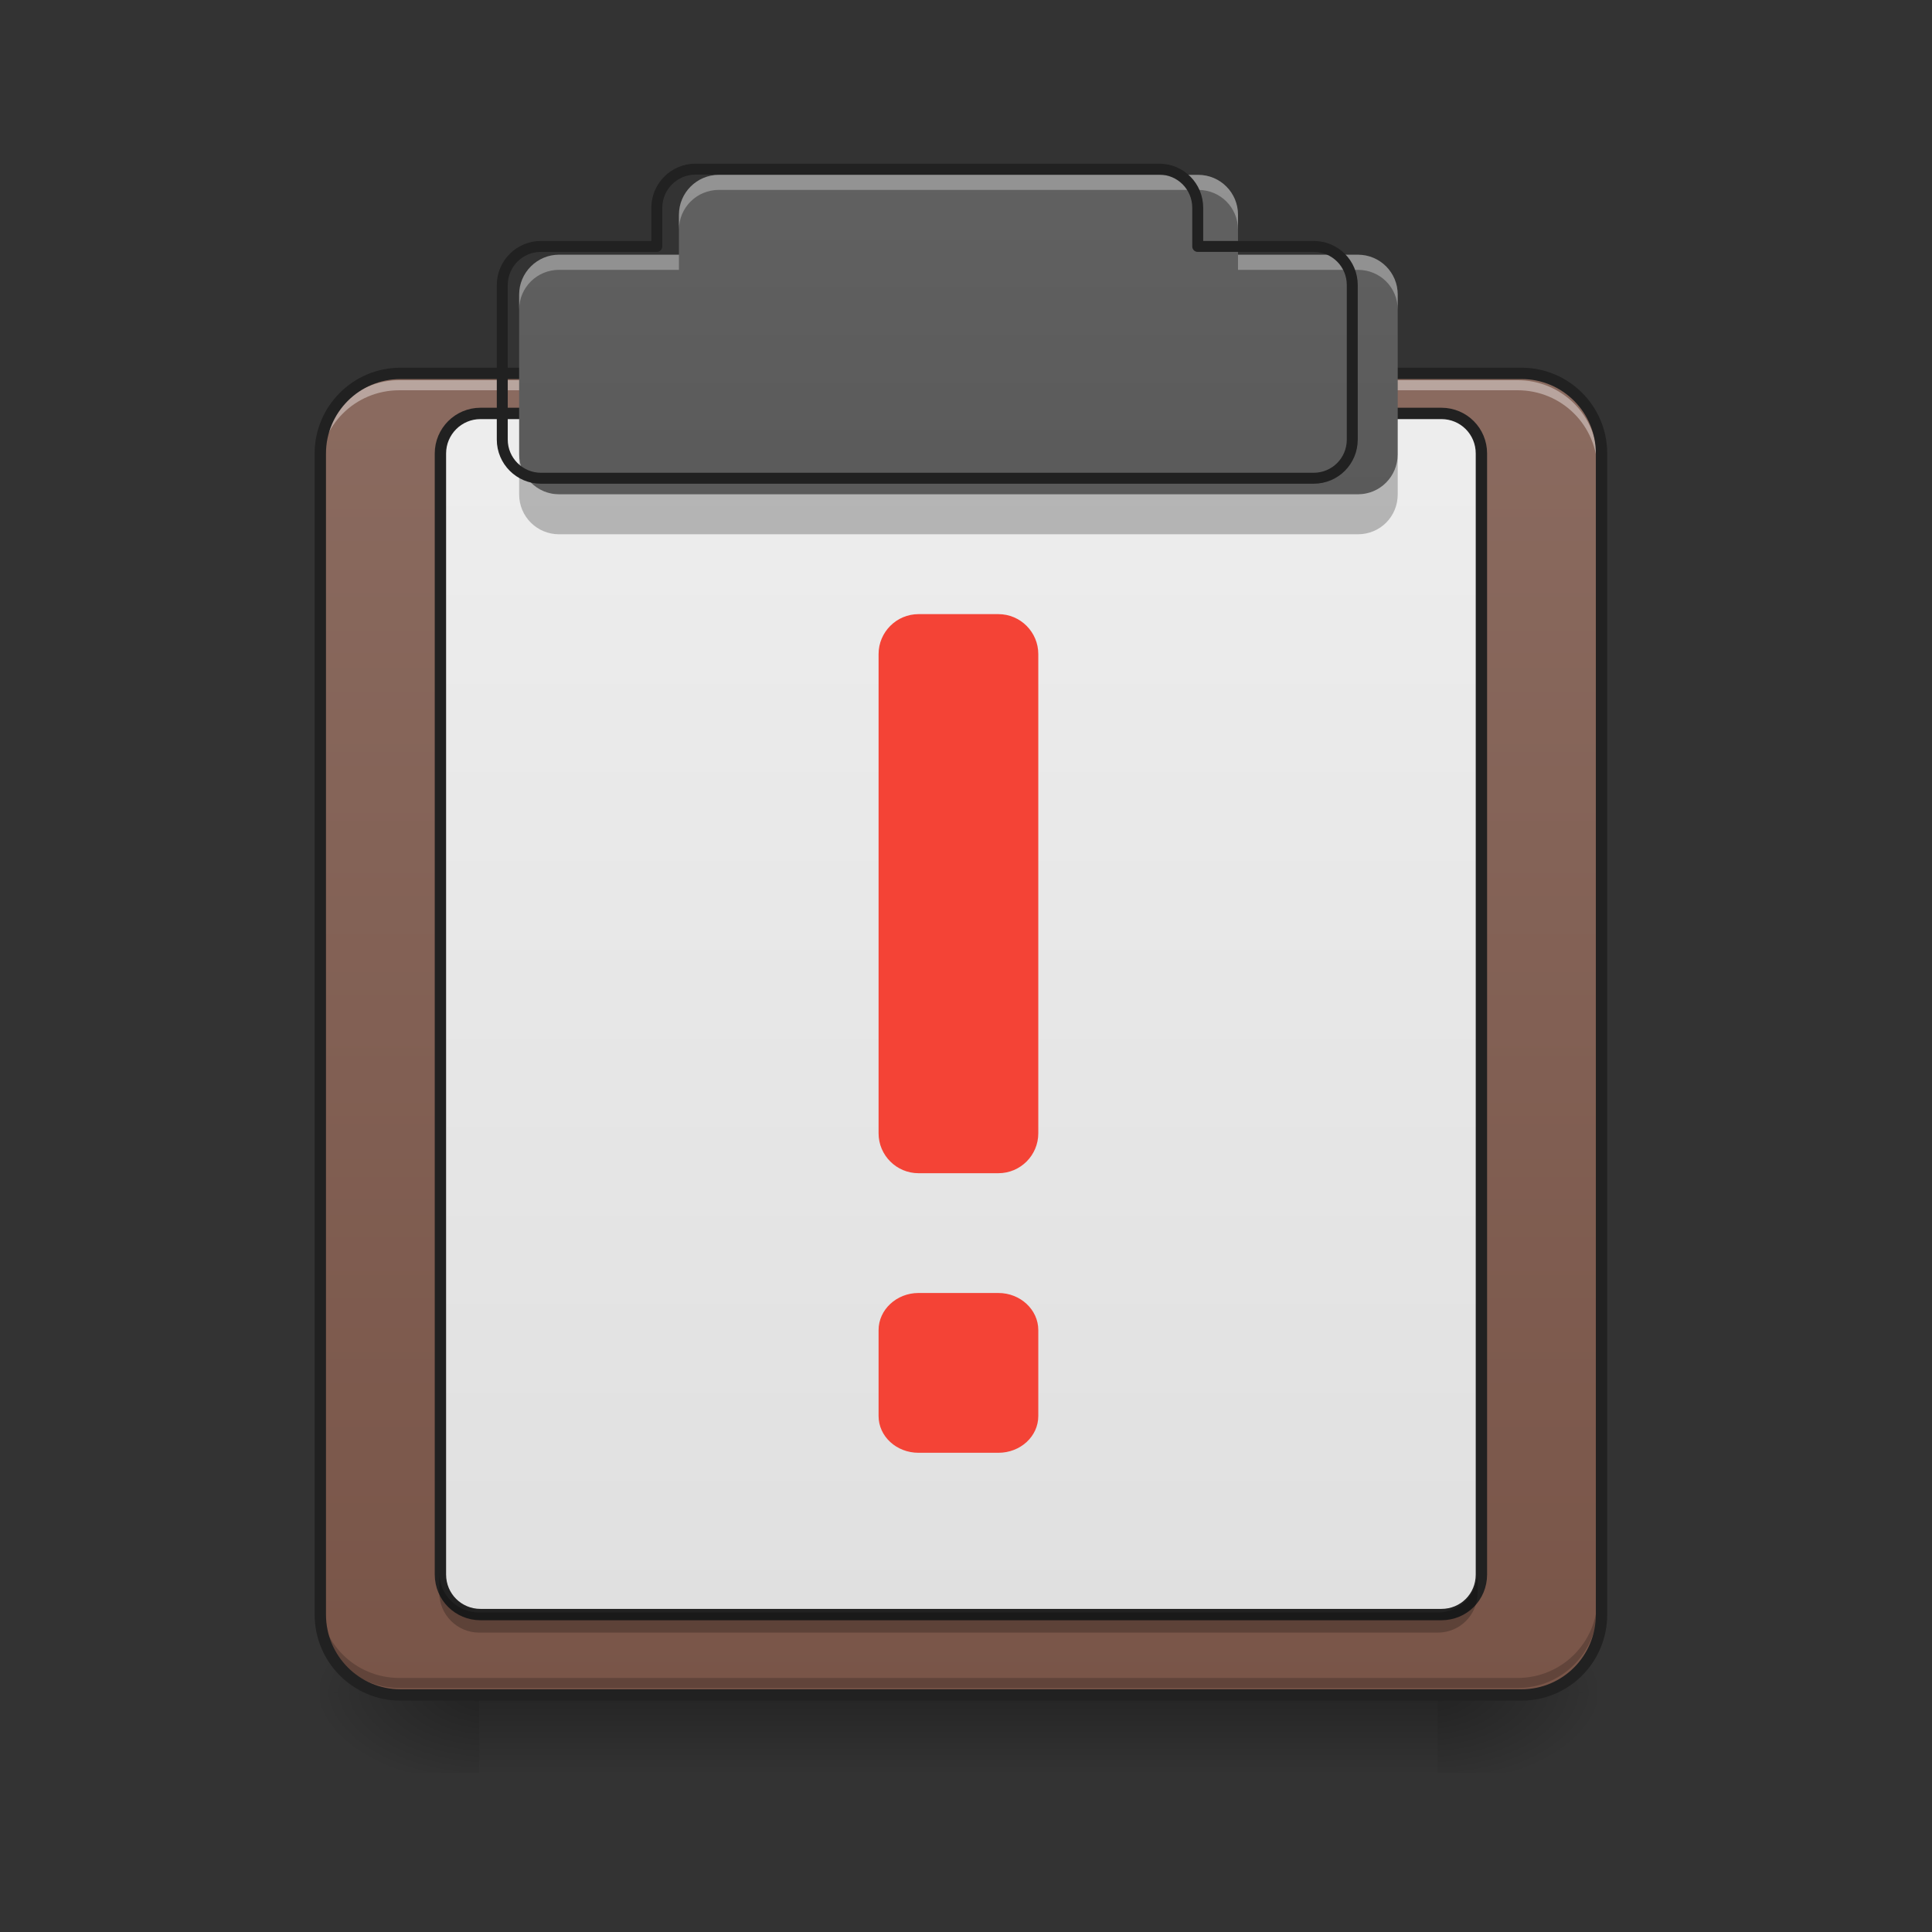 <?xml version="1.0" encoding="UTF-8"?>
<svg xmlns="http://www.w3.org/2000/svg" xmlns:xlink="http://www.w3.org/1999/xlink" width="24pt" height="24pt" viewBox="0 0 24 24" version="1.1">
<rect x="0" y="0" width="24" height="24" fill="#333333" stroke="none"/>
<defs>
<linearGradient id="linear0" gradientUnits="userSpaceOnUse" x1="254" y1="233.5" x2="254" y2="254.667" gradientTransform="matrix(0.047,0,0,0.047,-0,10.079)">
<stop offset="0" style="stop-color:rgb(0%,0%,0%);stop-opacity:0.275;"/>
<stop offset="1" style="stop-color:rgb(0%,0%,0%);stop-opacity:0;"/>
</linearGradient>
<radialGradient id="radial0" gradientUnits="userSpaceOnUse" cx="450.909" cy="189.579" fx="450.909" fy="189.579" r="21.167" gradientTransform="matrix(0,-0.059,-0.105,-0,37.61,47.697)">
<stop offset="0" style="stop-color:rgb(0%,0%,0%);stop-opacity:0.314;"/>
<stop offset="0.222" style="stop-color:rgb(0%,0%,0%);stop-opacity:0.275;"/>
<stop offset="1" style="stop-color:rgb(0%,0%,0%);stop-opacity:0;"/>
</radialGradient>
<radialGradient id="radial1" gradientUnits="userSpaceOnUse" cx="450.909" cy="189.579" fx="450.909" fy="189.579" r="21.167" gradientTransform="matrix(-0,0.059,0.105,0,-13.795,-5.646)">
<stop offset="0" style="stop-color:rgb(0%,0%,0%);stop-opacity:0.314;"/>
<stop offset="0.222" style="stop-color:rgb(0%,0%,0%);stop-opacity:0.275;"/>
<stop offset="1" style="stop-color:rgb(0%,0%,0%);stop-opacity:0;"/>
</radialGradient>
<radialGradient id="radial2" gradientUnits="userSpaceOnUse" cx="450.909" cy="189.579" fx="450.909" fy="189.579" r="21.167" gradientTransform="matrix(-0,-0.059,0.105,-0,-13.795,47.697)">
<stop offset="0" style="stop-color:rgb(0%,0%,0%);stop-opacity:0.314;"/>
<stop offset="0.222" style="stop-color:rgb(0%,0%,0%);stop-opacity:0.275;"/>
<stop offset="1" style="stop-color:rgb(0%,0%,0%);stop-opacity:0;"/>
</radialGradient>
<radialGradient id="radial3" gradientUnits="userSpaceOnUse" cx="450.909" cy="189.579" fx="450.909" fy="189.579" r="21.167" gradientTransform="matrix(0,0.059,-0.105,0,37.61,-5.646)">
<stop offset="0" style="stop-color:rgb(0%,0%,0%);stop-opacity:0.314;"/>
<stop offset="0.222" style="stop-color:rgb(0%,0%,0%);stop-opacity:0.275;"/>
<stop offset="1" style="stop-color:rgb(0%,0%,0%);stop-opacity:0;"/>
</radialGradient>
<linearGradient id="linear1" gradientUnits="userSpaceOnUse" x1="323.513" y1="-141.415" x2="323.513" y2="-25.792" gradientTransform="matrix(0.057,0,0,0.163,-4.391,25.231)">
<stop offset="0" style="stop-color:rgb(55.294%,43.137%,38.824%);stop-opacity:1;"/>
<stop offset="1" style="stop-color:rgb(47.451%,33.333%,28.235%);stop-opacity:1;"/>
</linearGradient>
<linearGradient id="linear2" gradientUnits="userSpaceOnUse" x1="254" y1="212.333" x2="254" y2="-115.75" gradientTransform="matrix(1,0,0,1,0,0)">
<stop offset="0" style="stop-color:rgb(87.843%,87.843%,87.843%);stop-opacity:1;"/>
<stop offset="1" style="stop-color:rgb(93.333%,93.333%,93.333%);stop-opacity:1;"/>
</linearGradient>
<linearGradient id="linear3" gradientUnits="userSpaceOnUse" x1="960" y1="1695.118" x2="960" y2="175.118" gradientTransform="matrix(0.012,0,0,0.012,0,0)">
<stop offset="0" style="stop-color:rgb(25.882%,25.882%,25.882%);stop-opacity:1;"/>
<stop offset="1" style="stop-color:rgb(38.039%,38.039%,38.039%);stop-opacity:1;"/>
</linearGradient>
</defs>
<g id="surface1">
<path style=" stroke:none;fill-rule:nonzero;fill:url(#linear0);" d="M 5.953 21.027 L 17.859 21.027 L 17.859 22.02 L 5.953 22.02 Z M 5.953 21.027 "/>
<path style=" stroke:none;fill-rule:nonzero;fill:url(#radial0);" d="M 17.859 21.027 L 19.844 21.027 L 19.844 20.031 L 17.859 20.031 Z M 17.859 21.027 "/>
<path style=" stroke:none;fill-rule:nonzero;fill:url(#radial1);" d="M 5.953 21.027 L 3.969 21.027 L 3.969 22.02 L 5.953 22.02 Z M 5.953 21.027 "/>
<path style=" stroke:none;fill-rule:nonzero;fill:url(#radial2);" d="M 5.953 21.027 L 3.969 21.027 L 3.969 20.031 L 5.953 20.031 Z M 5.953 21.027 "/>
<path style=" stroke:none;fill-rule:nonzero;fill:url(#radial3);" d="M 17.859 21.027 L 19.844 21.027 L 19.844 22.02 L 17.859 22.02 Z M 17.859 21.027 "/>
<path style=" stroke:none;fill-rule:nonzero;fill:url(#linear1);" d="M 4.961 4.652 L 18.852 4.652 C 19.402 4.652 19.844 5.098 19.844 5.645 L 19.844 20.031 C 19.844 20.582 19.402 21.027 18.852 21.027 L 4.961 21.027 C 4.414 21.027 3.969 20.582 3.969 20.031 L 3.969 5.645 C 3.969 5.098 4.414 4.652 4.961 4.652 Z M 4.961 4.652 "/>
<path style=" stroke:none;fill-rule:nonzero;fill:rgb(100%,100%,100%);fill-opacity:0.392;" d="M 4.961 4.723 C 4.41 4.723 3.969 5.164 3.969 5.715 L 3.969 5.84 C 3.969 5.289 4.41 4.848 4.961 4.848 L 18.852 4.848 C 19.402 4.848 19.844 5.289 19.844 5.84 L 19.844 5.715 C 19.844 5.164 19.402 4.723 18.852 4.723 Z M 4.961 4.723 "/>
<path style=" stroke:none;fill-rule:nonzero;fill:rgb(0%,0%,0%);fill-opacity:0.196;" d="M 4.961 20.969 C 4.41 20.969 3.969 20.527 3.969 19.977 L 3.969 19.852 C 3.969 20.402 4.41 20.844 4.961 20.844 L 18.852 20.844 C 19.402 20.844 19.844 20.402 19.844 19.852 L 19.844 19.977 C 19.844 20.527 19.402 20.969 18.852 20.969 Z M 4.961 20.969 "/>
<path style="fill:none;stroke-width:3;stroke-linecap:round;stroke-linejoin:miter;stroke:rgb(12.941%,12.941%,12.941%);stroke-opacity:1;stroke-miterlimit:4;" d="M 105.823 -115.759 L 402.128 -115.759 C 413.877 -115.759 423.293 -106.26 423.293 -94.595 L 423.293 212.293 C 423.293 224.041 413.877 233.541 402.128 233.541 L 105.823 233.541 C 94.158 233.541 84.659 224.041 84.659 212.293 L 84.659 -94.595 C 84.659 -106.26 94.158 -115.759 105.823 -115.759 Z M 105.823 -115.759 " transform="matrix(0.047,0,0,0.047,0,10.079)"/>
<path style="fill-rule:nonzero;fill:url(#linear2);stroke-width:3;stroke-linecap:round;stroke-linejoin:round;stroke:rgb(12.941%,12.941%,12.941%);stroke-opacity:1;stroke-miterlimit:4;" d="M 126.988 -105.177 L 380.964 -105.177 C 386.88 -105.177 391.546 -100.428 391.546 -94.595 L 391.546 201.71 C 391.546 207.626 386.88 212.293 380.964 212.293 L 126.988 212.293 C 121.155 212.293 116.406 207.626 116.406 201.71 L 116.406 -94.595 C 116.406 -100.428 121.155 -105.177 126.988 -105.177 Z M 126.988 -105.177 " transform="matrix(0.047,0,0,0.047,0,10.079)"/>
<path style=" stroke:none;fill-rule:nonzero;fill:url(#linear3);" d="M 8.93 2.172 C 8.656 2.172 8.434 2.395 8.434 2.668 L 8.434 3.164 L 6.945 3.164 C 6.672 3.164 6.449 3.387 6.449 3.66 L 6.449 5.645 C 6.449 5.918 6.672 6.141 6.945 6.141 L 16.867 6.141 C 17.145 6.141 17.363 5.918 17.363 5.645 L 17.363 3.66 C 17.363 3.387 17.145 3.164 16.867 3.164 L 15.379 3.164 L 15.379 2.668 C 15.379 2.395 15.16 2.172 14.883 2.172 Z M 8.93 2.172 "/>
<path style=" stroke:none;fill-rule:nonzero;fill:rgb(0%,0%,0%);fill-opacity:0.235;" d="M 6.449 5.645 L 6.449 6.141 C 6.449 6.418 6.672 6.637 6.945 6.637 L 16.867 6.637 C 17.145 6.637 17.363 6.418 17.363 6.141 L 17.363 5.645 C 17.363 5.918 17.145 6.141 16.867 6.141 L 6.945 6.141 C 6.672 6.141 6.449 5.918 6.449 5.645 Z M 6.449 5.645 "/>
<path style=" stroke:none;fill-rule:nonzero;fill:rgb(100%,100%,100%);fill-opacity:0.314;" d="M 8.93 2.172 C 8.656 2.172 8.434 2.395 8.434 2.668 L 8.434 2.855 C 8.434 2.578 8.656 2.359 8.93 2.359 L 14.883 2.359 C 15.16 2.359 15.379 2.578 15.379 2.855 L 15.379 2.668 C 15.379 2.395 15.16 2.172 14.883 2.172 Z M 6.945 3.164 C 6.672 3.164 6.449 3.387 6.449 3.66 L 6.449 3.848 C 6.449 3.57 6.672 3.352 6.945 3.352 L 8.434 3.352 L 8.434 3.164 Z M 15.379 3.164 L 15.379 3.352 L 16.867 3.352 C 17.145 3.352 17.363 3.57 17.363 3.848 L 17.363 3.66 C 17.363 3.387 17.145 3.164 16.867 3.164 Z M 15.379 3.164 "/>
<path style="fill:none;stroke-width:11.339;stroke-linecap:round;stroke-linejoin:round;stroke:rgb(12.941%,12.941%,12.941%);stroke-opacity:1;stroke-miterlimit:4;" d="M 719.931 175.101 C 697.886 175.101 679.935 193.052 679.935 215.098 L 679.935 255.094 L 559.947 255.094 C 537.901 255.094 519.95 273.045 519.95 295.09 L 519.95 455.075 C 519.95 477.12 537.901 495.071 559.947 495.071 L 1359.87 495.071 C 1382.23 495.071 1399.866 477.12 1399.866 455.075 L 1399.866 295.09 C 1399.866 273.045 1382.23 255.094 1359.87 255.094 L 1239.882 255.094 L 1239.882 215.098 C 1239.882 193.052 1222.246 175.101 1199.885 175.101 Z M 719.931 175.101 " transform="matrix(0.012,0,0,0.012,0,0)"/>
<path style=" stroke:none;fill-rule:nonzero;fill:rgb(0%,0%,0%);fill-opacity:0.235;" d="M 5.457 19.535 L 5.457 19.785 C 5.457 20.059 5.68 20.281 5.953 20.281 L 17.859 20.281 C 18.137 20.281 18.355 20.059 18.355 19.785 L 18.355 19.535 C 18.355 19.812 18.137 20.031 17.859 20.031 L 5.953 20.031 C 5.68 20.031 5.457 19.812 5.457 19.535 Z M 5.457 19.535 "/>
<path style=" stroke:none;fill-rule:nonzero;fill:rgb(95.686%,26.275%,21.176%);fill-opacity:1;" d="M 11.41 7.629 L 12.402 7.629 C 12.676 7.629 12.898 7.852 12.898 8.125 L 12.898 14.078 C 12.898 14.352 12.676 14.574 12.402 14.574 L 11.41 14.574 C 11.137 14.574 10.914 14.352 10.914 14.078 L 10.914 8.125 C 10.914 7.852 11.137 7.629 11.41 7.629 Z M 11.41 7.629 "/>
<path style=" stroke:none;fill-rule:nonzero;fill:rgb(95.686%,26.275%,21.176%);fill-opacity:1;" d="M 11.41 16.062 L 12.402 16.062 C 12.676 16.062 12.898 16.27 12.898 16.523 L 12.898 17.59 C 12.898 17.844 12.676 18.047 12.402 18.047 L 11.41 18.047 C 11.137 18.047 10.914 17.844 10.914 17.59 L 10.914 16.523 C 10.914 16.27 11.137 16.062 11.41 16.062 Z M 11.41 16.062 "/>
</g>
</svg>
